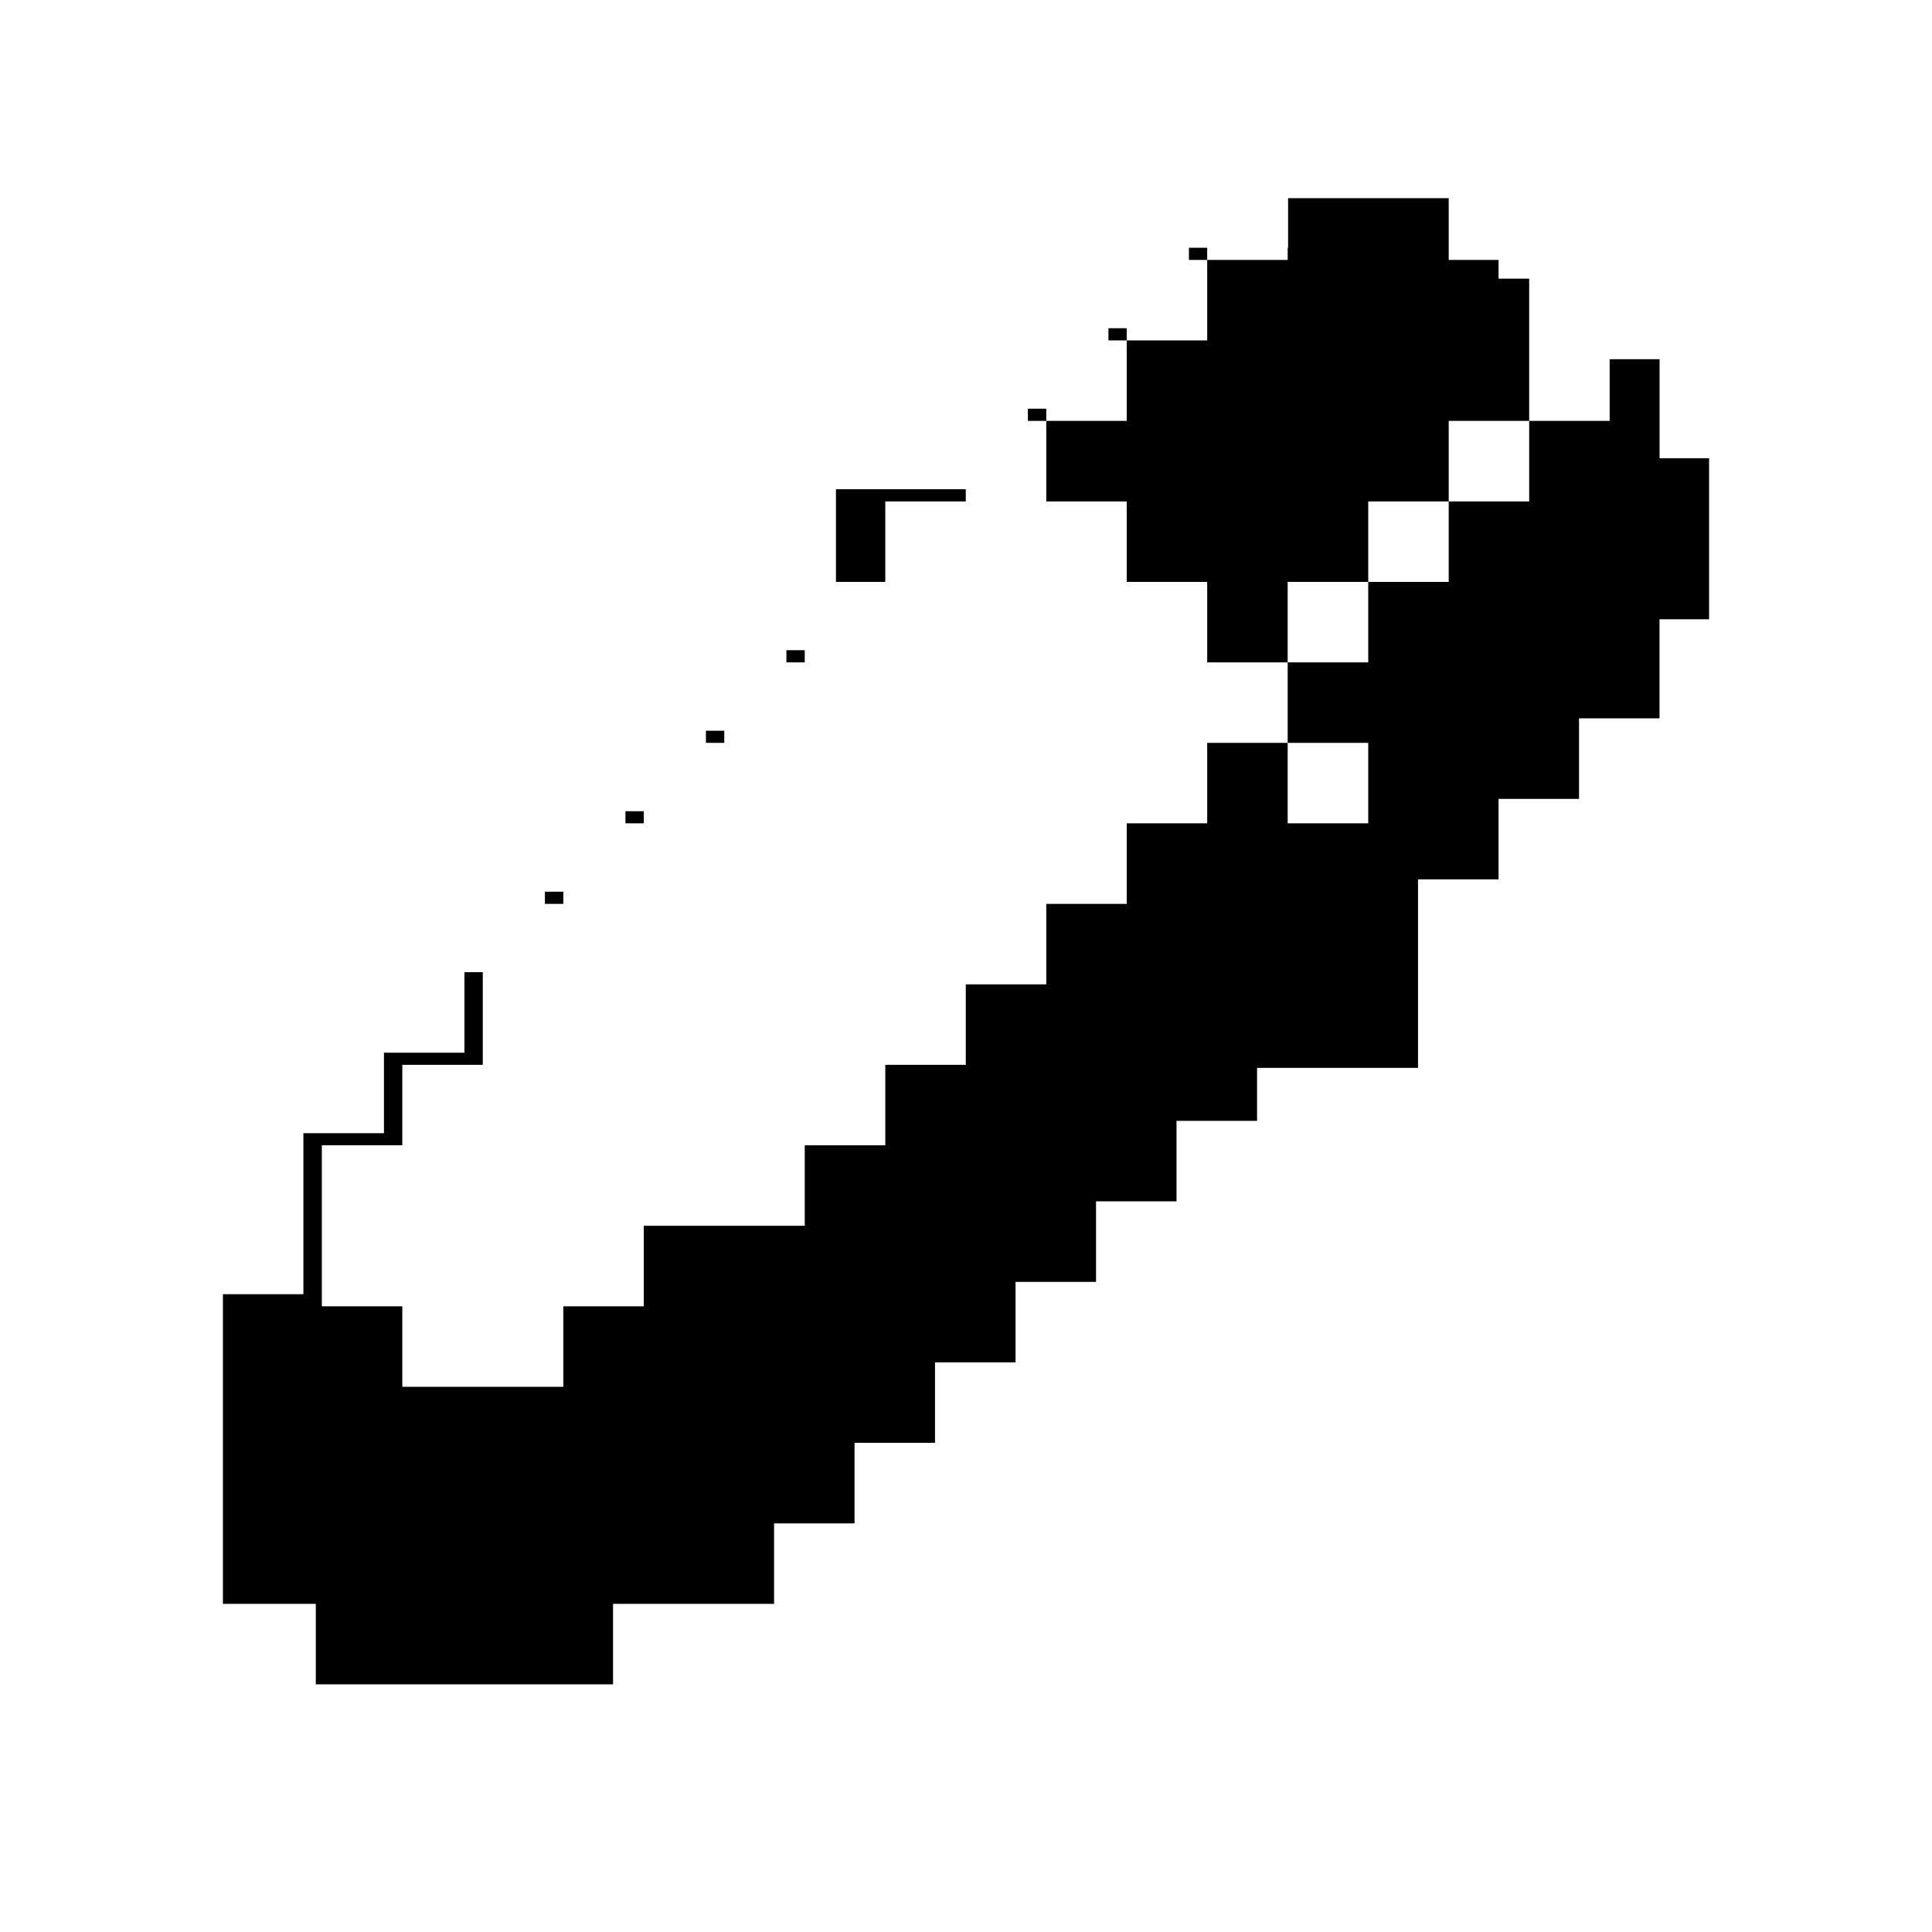 <svg width="26" height="26" viewBox="0 0 26 26" fill="none" xmlns="http://www.w3.org/2000/svg">
<g filter="url(#filter0_d_57_53)">
<path fill-rule="evenodd" clip-rule="evenodd" d="M19.5 0H20.167V0.667V1.083H20.584H21.25V1.75V2.167H21.667H22.334V2.833V3.5H23V5.667H22.333V7H21.25V8.084H20.167V9.167H19.083V11.704H16.917V12.417H15.833V13.5H14.75V14.584H13.667V15.667H12.583V16.75H11.5V17.834H10.417V18.917H8.417H8.25V20H4.25V18.917H4.083H3V18V16.75V14.75H4.083L4.083 14.584L4.083 12.583H5.167V11.5H6.25V10.416H7.333V9.333H8.417V8.25H9.5V7.167H10.583V6.083H11.25V3.917H12.333H12.75V3.917H13.833V2.833H14.917V1.75H16V0.667H17.334V0H18H19.5Z" fill="black"/>
</g>
<path d="M17.329 1.332H19.496V2.415H17.329V1.332Z" fill="white"/>
<path d="M16.246 3.498V2.415H17.329V3.498H16.246Z" fill="white"/>
<path d="M15.163 4.581V3.498H16.246V4.581H15.163Z" fill="white"/>
<path d="M14.08 5.664V4.581H15.163V5.664H14.08Z" fill="white"/>
<path fill-rule="evenodd" clip-rule="evenodd" d="M14.08 6.748V5.664H12.997V4.581H11.914V5.664H12.997V6.748H11.914V7.831H10.83V8.914H9.747V9.997H8.664V11.08H7.581V12.164H6.497V14.33H5.414V15.413H4.331V17.58H5.414V18.663H7.581V17.58H8.664V16.496H10.83V15.413H11.914V14.33H12.997V13.247H14.08V12.164H15.163V11.08H16.246V9.997H17.329V11.08H18.413V9.997H17.329V8.914H18.413V7.831H19.496V6.748H20.579V5.664H21.662V3.498H20.579V2.415H19.496V3.498H20.579V5.664H19.496V6.748H18.413V7.831H17.329V8.914H16.246V7.831H15.163V6.748H14.08Z" fill="white"/>
<defs>
<filter id="filter0_d_57_53" x="0.333" y="0" width="25.333" height="25.333" filterUnits="userSpaceOnUse" color-interpolation-filters="sRGB">
<feFlood flood-opacity="0" result="BackgroundImageFix"/>
<feColorMatrix in="SourceAlpha" type="matrix" values="0 0 0 0 0 0 0 0 0 0 0 0 0 0 0 0 0 0 127 0" result="hardAlpha"/>
<feOffset dy="2.667"/>
<feGaussianBlur stdDeviation="1.333"/>
<feComposite in2="hardAlpha" operator="out"/>
<feColorMatrix type="matrix" values="0 0 0 0 0 0 0 0 0 0 0 0 0 0 0 0 0 0 0.25 0"/>
<feBlend mode="normal" in2="BackgroundImageFix" result="effect1_dropShadow_57_53"/>
<feBlend mode="normal" in="SourceGraphic" in2="effect1_dropShadow_57_53" result="shape"/>
</filter>
</defs>
</svg>
